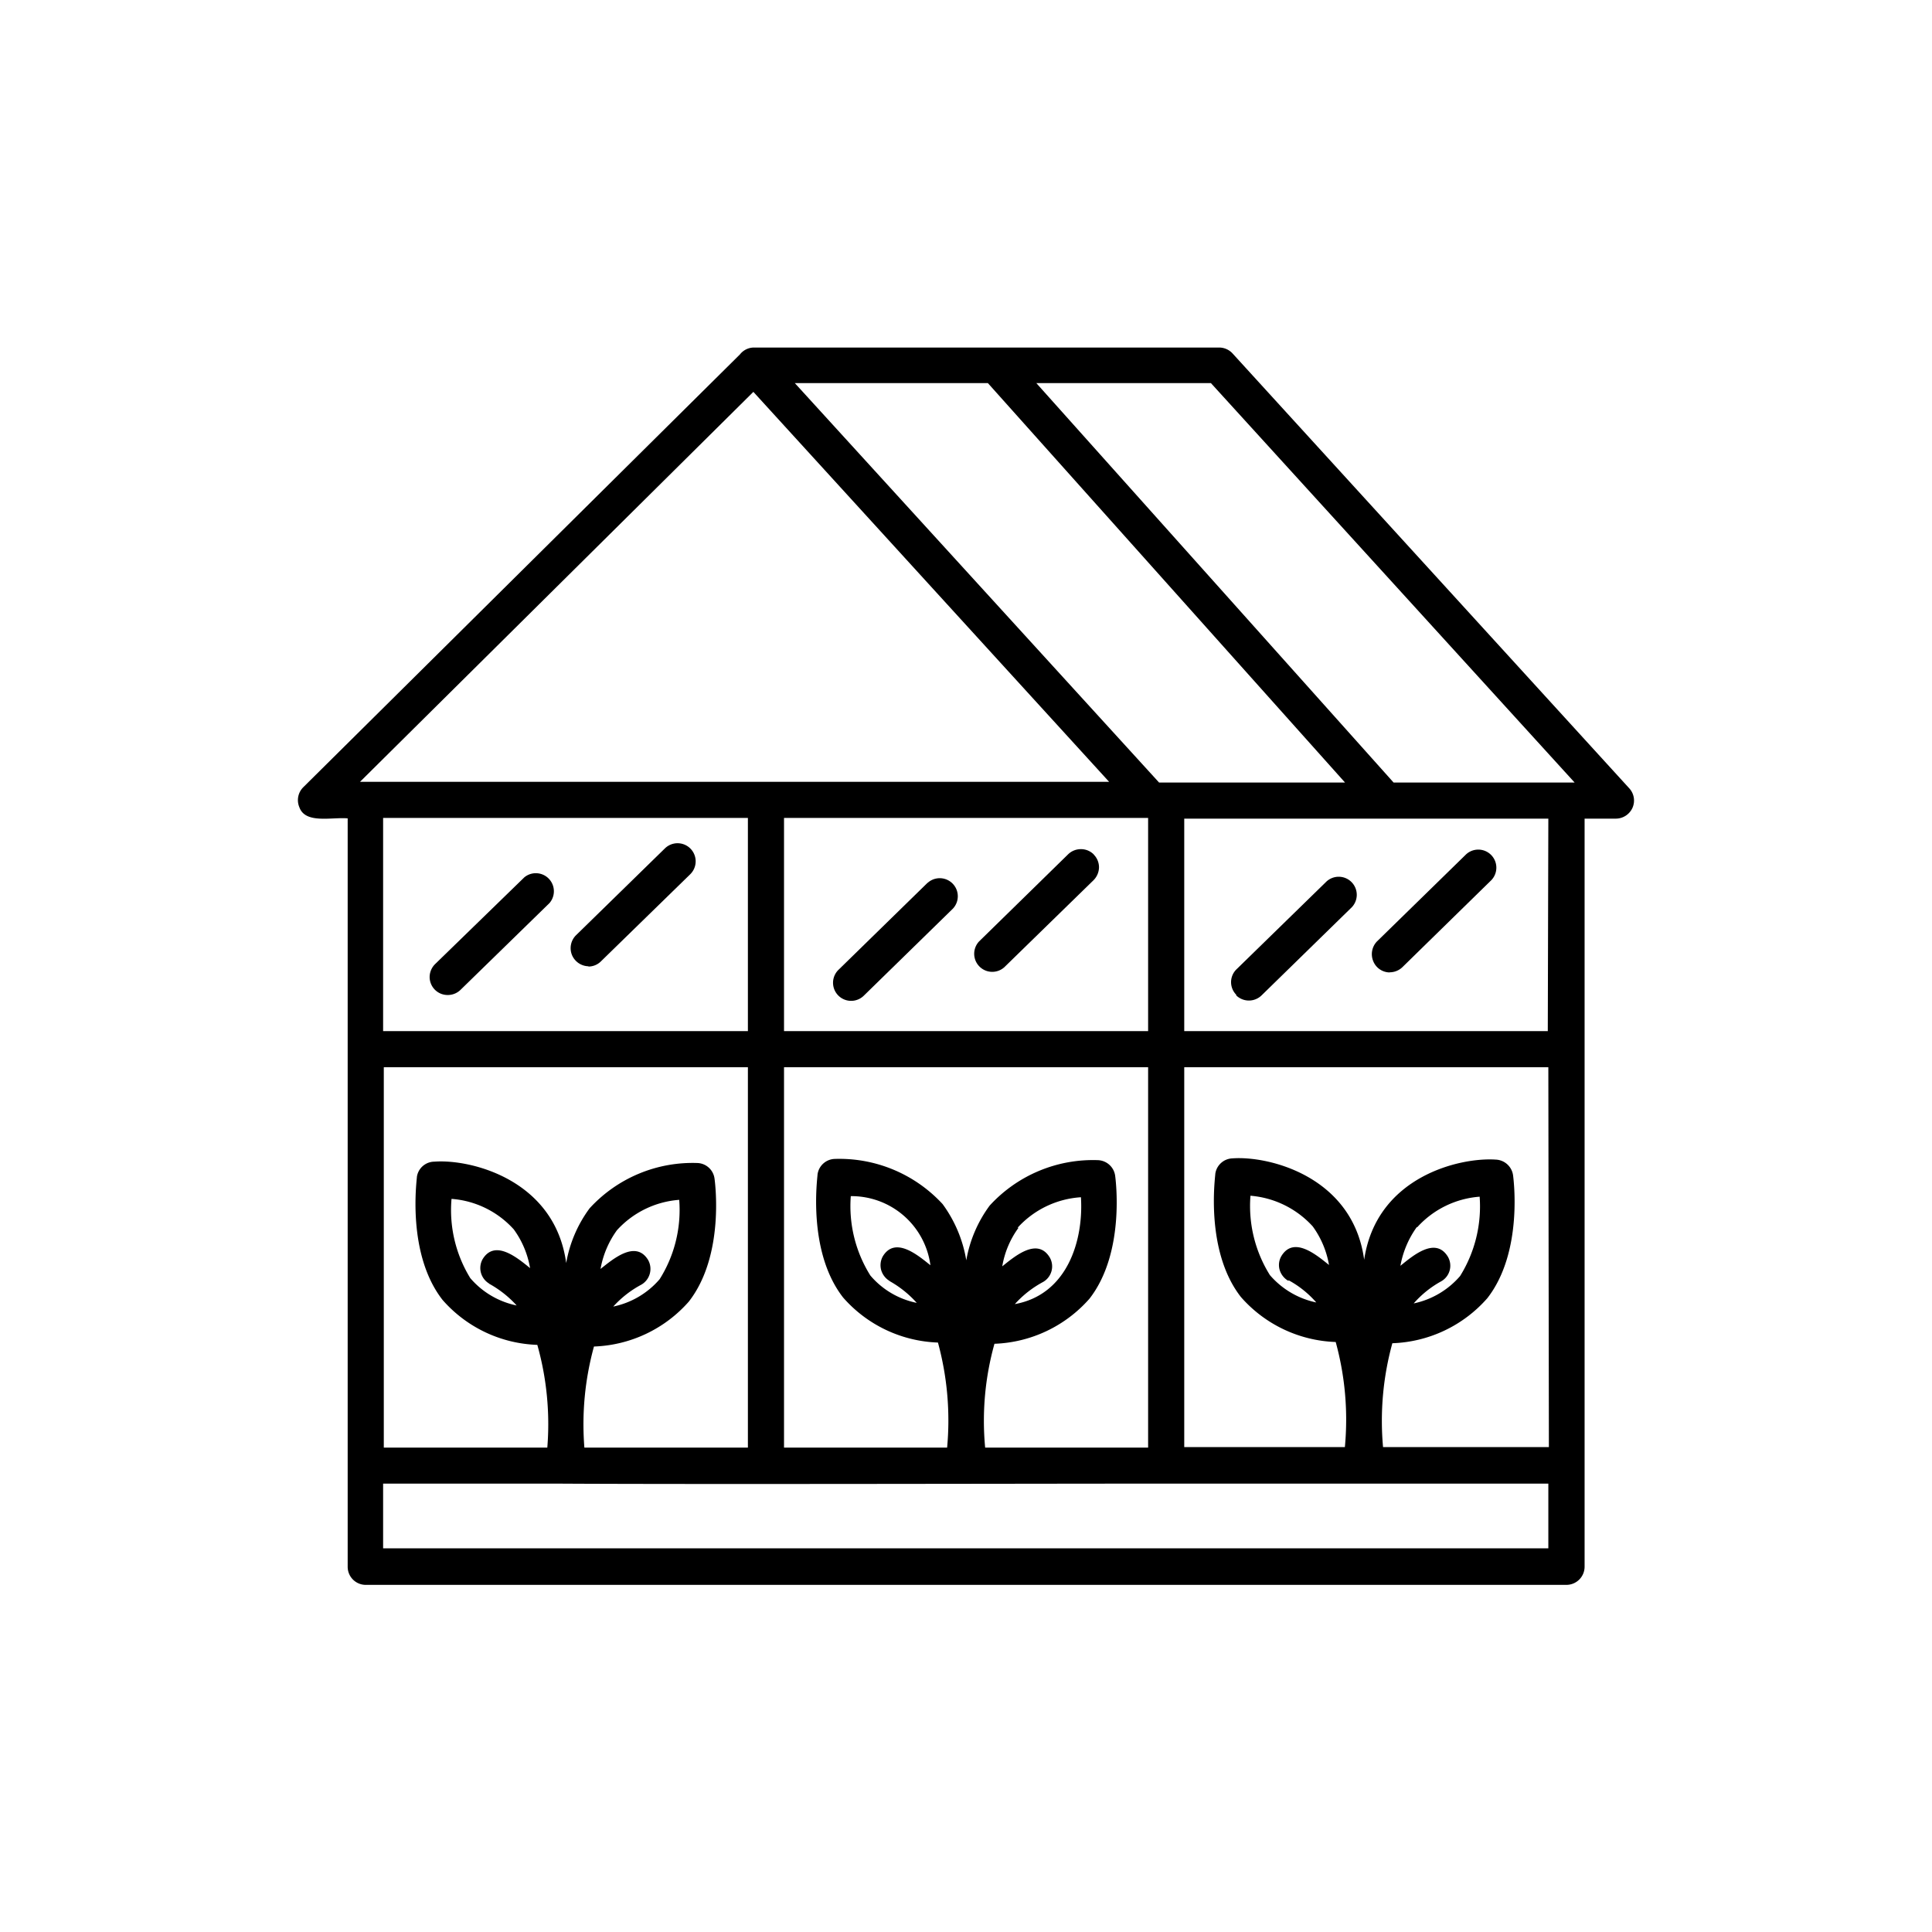 <svg xmlns="http://www.w3.org/2000/svg" viewBox="0 0 141.2 141.2"><defs><style>.cls-1{}.cls-2{fill:none;}</style></defs><g id="Calque_2" data-name="Calque 2"><g id="Layer_1" data-name="Layer 1"><path class="cls-1" d="M119.08,57.62l-29-31.79a1.33,1.33,0,0,0-1-.43h-34a1.31,1.31,0,0,0-1,.5L22.17,57.53A1.33,1.33,0,0,0,21.88,59c.44,1.23,2.35.71,3.53.81v54.7a1.32,1.32,0,0,0,1.31,1.32h87.77a1.33,1.33,0,0,0,1.32-1.32V59.83h2.3a1.34,1.34,0,0,0,1.2-.79,1.32,1.32,0,0,0-.23-1.42Zm-4-.43H101.85L75.74,28H88.5ZM72.2,28,98.3,57.19H84.71L58.09,28Zm41,77.76H101.08a21.34,21.34,0,0,1,.68-7.59,9.67,9.67,0,0,0,6.94-3.29c2.64-3.38,1.91-8.77,1.88-9a1.33,1.33,0,0,0-1.26-1.13c-2.64-.18-8.73,1.25-9.62,7.32-.83-6.11-7-7.61-9.63-7.41a1.31,1.31,0,0,0-1.25,1.13c0,.23-.77,5.62,1.87,9h0a9.65,9.65,0,0,0,6.93,3.29,21.4,21.4,0,0,1,.67,7.68H86.55V78h26.61Zm-19-12.18a7.31,7.31,0,0,1,2,1.61,6.13,6.13,0,0,1-3.39-2,9.52,9.52,0,0,1-1.42-5.8,6.9,6.9,0,0,1,4.55,2.24,6.73,6.73,0,0,1,1.19,2.82c-.89-.71-2.57-2.15-3.48-.65h0a1.29,1.29,0,0,0-.13,1,1.38,1.38,0,0,0,.62.8Zm9.38-3.89a6.84,6.84,0,0,1,4.56-2.23,9.62,9.62,0,0,1-1.43,5.8,6.12,6.12,0,0,1-3.39,2,7.41,7.41,0,0,1,2-1.61,1.31,1.31,0,0,0,.5-1.8c-.91-1.5-2.58-.06-3.47.66h0a6.92,6.92,0,0,1,1.19-2.82ZM83.91,105.8H72a20.89,20.89,0,0,1,.68-7.59,9.71,9.71,0,0,0,6.94-3.29c2.64-3.38,1.91-8.77,1.88-9a1.32,1.32,0,0,0-1.26-1.13,10.23,10.23,0,0,0-7.91,3.32,9.46,9.46,0,0,0-1.71,4A9.58,9.58,0,0,0,68.89,88,10.26,10.26,0,0,0,61,84.7a1.31,1.31,0,0,0-1.25,1.13c0,.23-.77,5.62,1.87,9h0a9.65,9.65,0,0,0,6.93,3.29,21.63,21.63,0,0,1,.67,7.68H57.3V78H83.91ZM65,93.62a7.73,7.73,0,0,1,2,1.6,6,6,0,0,1-3.39-2,9.55,9.55,0,0,1-1.43-5.8A5.82,5.82,0,0,1,68,92.47c-.89-.71-2.57-2.15-3.48-.65a1.34,1.34,0,0,0-.12,1,1.37,1.37,0,0,0,.62.8Zm9.37-3.89A6.84,6.84,0,0,1,79,87.5c.2,3.17-1,7.12-4.83,7.81a7.61,7.61,0,0,1,2.05-1.61,1.31,1.31,0,0,0,.5-1.8c-.91-1.5-2.58-.06-3.47.65a6.61,6.61,0,0,1,1.19-2.82ZM42.71,105.8a21.4,21.4,0,0,1,.7-7.39,9.68,9.68,0,0,0,6.93-3.28c2.65-3.39,1.91-8.78,1.88-9A1.31,1.31,0,0,0,51,85a10.2,10.2,0,0,0-7.91,3.31,9.42,9.42,0,0,0-1.71,4c-.83-6.11-7-7.61-9.63-7.41A1.3,1.3,0,0,0,30.47,86c0,.22-.77,5.61,1.87,9a9.63,9.63,0,0,0,6.93,3.29A21.37,21.37,0,0,1,40,105.8H28.05V78H54.66V105.8Zm-7-12a7.81,7.81,0,0,1,2.05,1.61,6.06,6.06,0,0,1-3.39-2A9.49,9.49,0,0,1,33,87.62a6.8,6.8,0,0,1,4.55,2.23,6.7,6.7,0,0,1,1.19,2.83c-.88-.71-2.56-2.15-3.47-.65a1.32,1.32,0,0,0,.5,1.79Zm9.38-3.89a6.83,6.83,0,0,1,4.55-2.22,9.49,9.49,0,0,1-1.43,5.8,6.1,6.1,0,0,1-3.39,2,7.57,7.57,0,0,1,2.05-1.6,1.33,1.33,0,0,0,.5-1.8c-.91-1.5-2.58-.06-3.48.65a6.84,6.84,0,0,1,1.2-2.83ZM57.3,75.36V59.78H83.91V75.36ZM55.06,28.64l26,28.5H26.31Zm-.4,31.14V75.36H28V59.78ZM28,113.16v-4.73H40.69c9.67.06,34.47,0,44.54,0h27.93v4.73Zm85.12-37.8H86.55V59.83h26.61Z"/><path class="cls-1" d="M31.78,72.33a1.31,1.31,0,0,0,.93.39,1.33,1.33,0,0,0,.94-.37L40.16,66a1.32,1.32,0,0,0-1.84-1.88L31.8,70.46a1.34,1.34,0,0,0-.4.93,1.32,1.32,0,0,0,.38.94Z"/><path class="cls-1" d="M43,70.64a1.3,1.3,0,0,0,.92-.38l6.52-6.36A1.32,1.32,0,0,0,48.6,62l-6.51,6.36h0a1.33,1.33,0,0,0-.29,1.43,1.34,1.34,0,0,0,1.21.83Z"/><path class="cls-1" d="M67.79,64.52l-6.51,6.36h0a1.32,1.32,0,0,0,1.85,1.89l6.51-6.36h0a1.32,1.32,0,0,0-1.84-1.89Z"/><path class="cls-1" d="M79.94,62.45a1.31,1.31,0,0,0-.93-.39,1.33,1.33,0,0,0-.94.37L71.56,68.8h0a1.32,1.32,0,0,0,1.84,1.89l6.52-6.36h0a1.36,1.36,0,0,0,.4-.93,1.32,1.32,0,0,0-.38-.94Z"/><path class="cls-1" d="M90.34,72.74a1.33,1.33,0,0,0,1.87,0l6.51-6.36a1.32,1.32,0,1,0-1.84-1.89l-6.52,6.36a1.31,1.31,0,0,0,0,1.86Z"/><path class="cls-1" d="M101.57,71.06a1.34,1.34,0,0,0,.93-.38L109,64.32a1.32,1.32,0,0,0-1.84-1.89l-6.52,6.37h0a1.34,1.34,0,0,0-.28,1.44,1.31,1.31,0,0,0,1.2.83Z"/><rect class="cls-2" width="141.2" height="141.2" rx="70.6"/></g></g></svg>